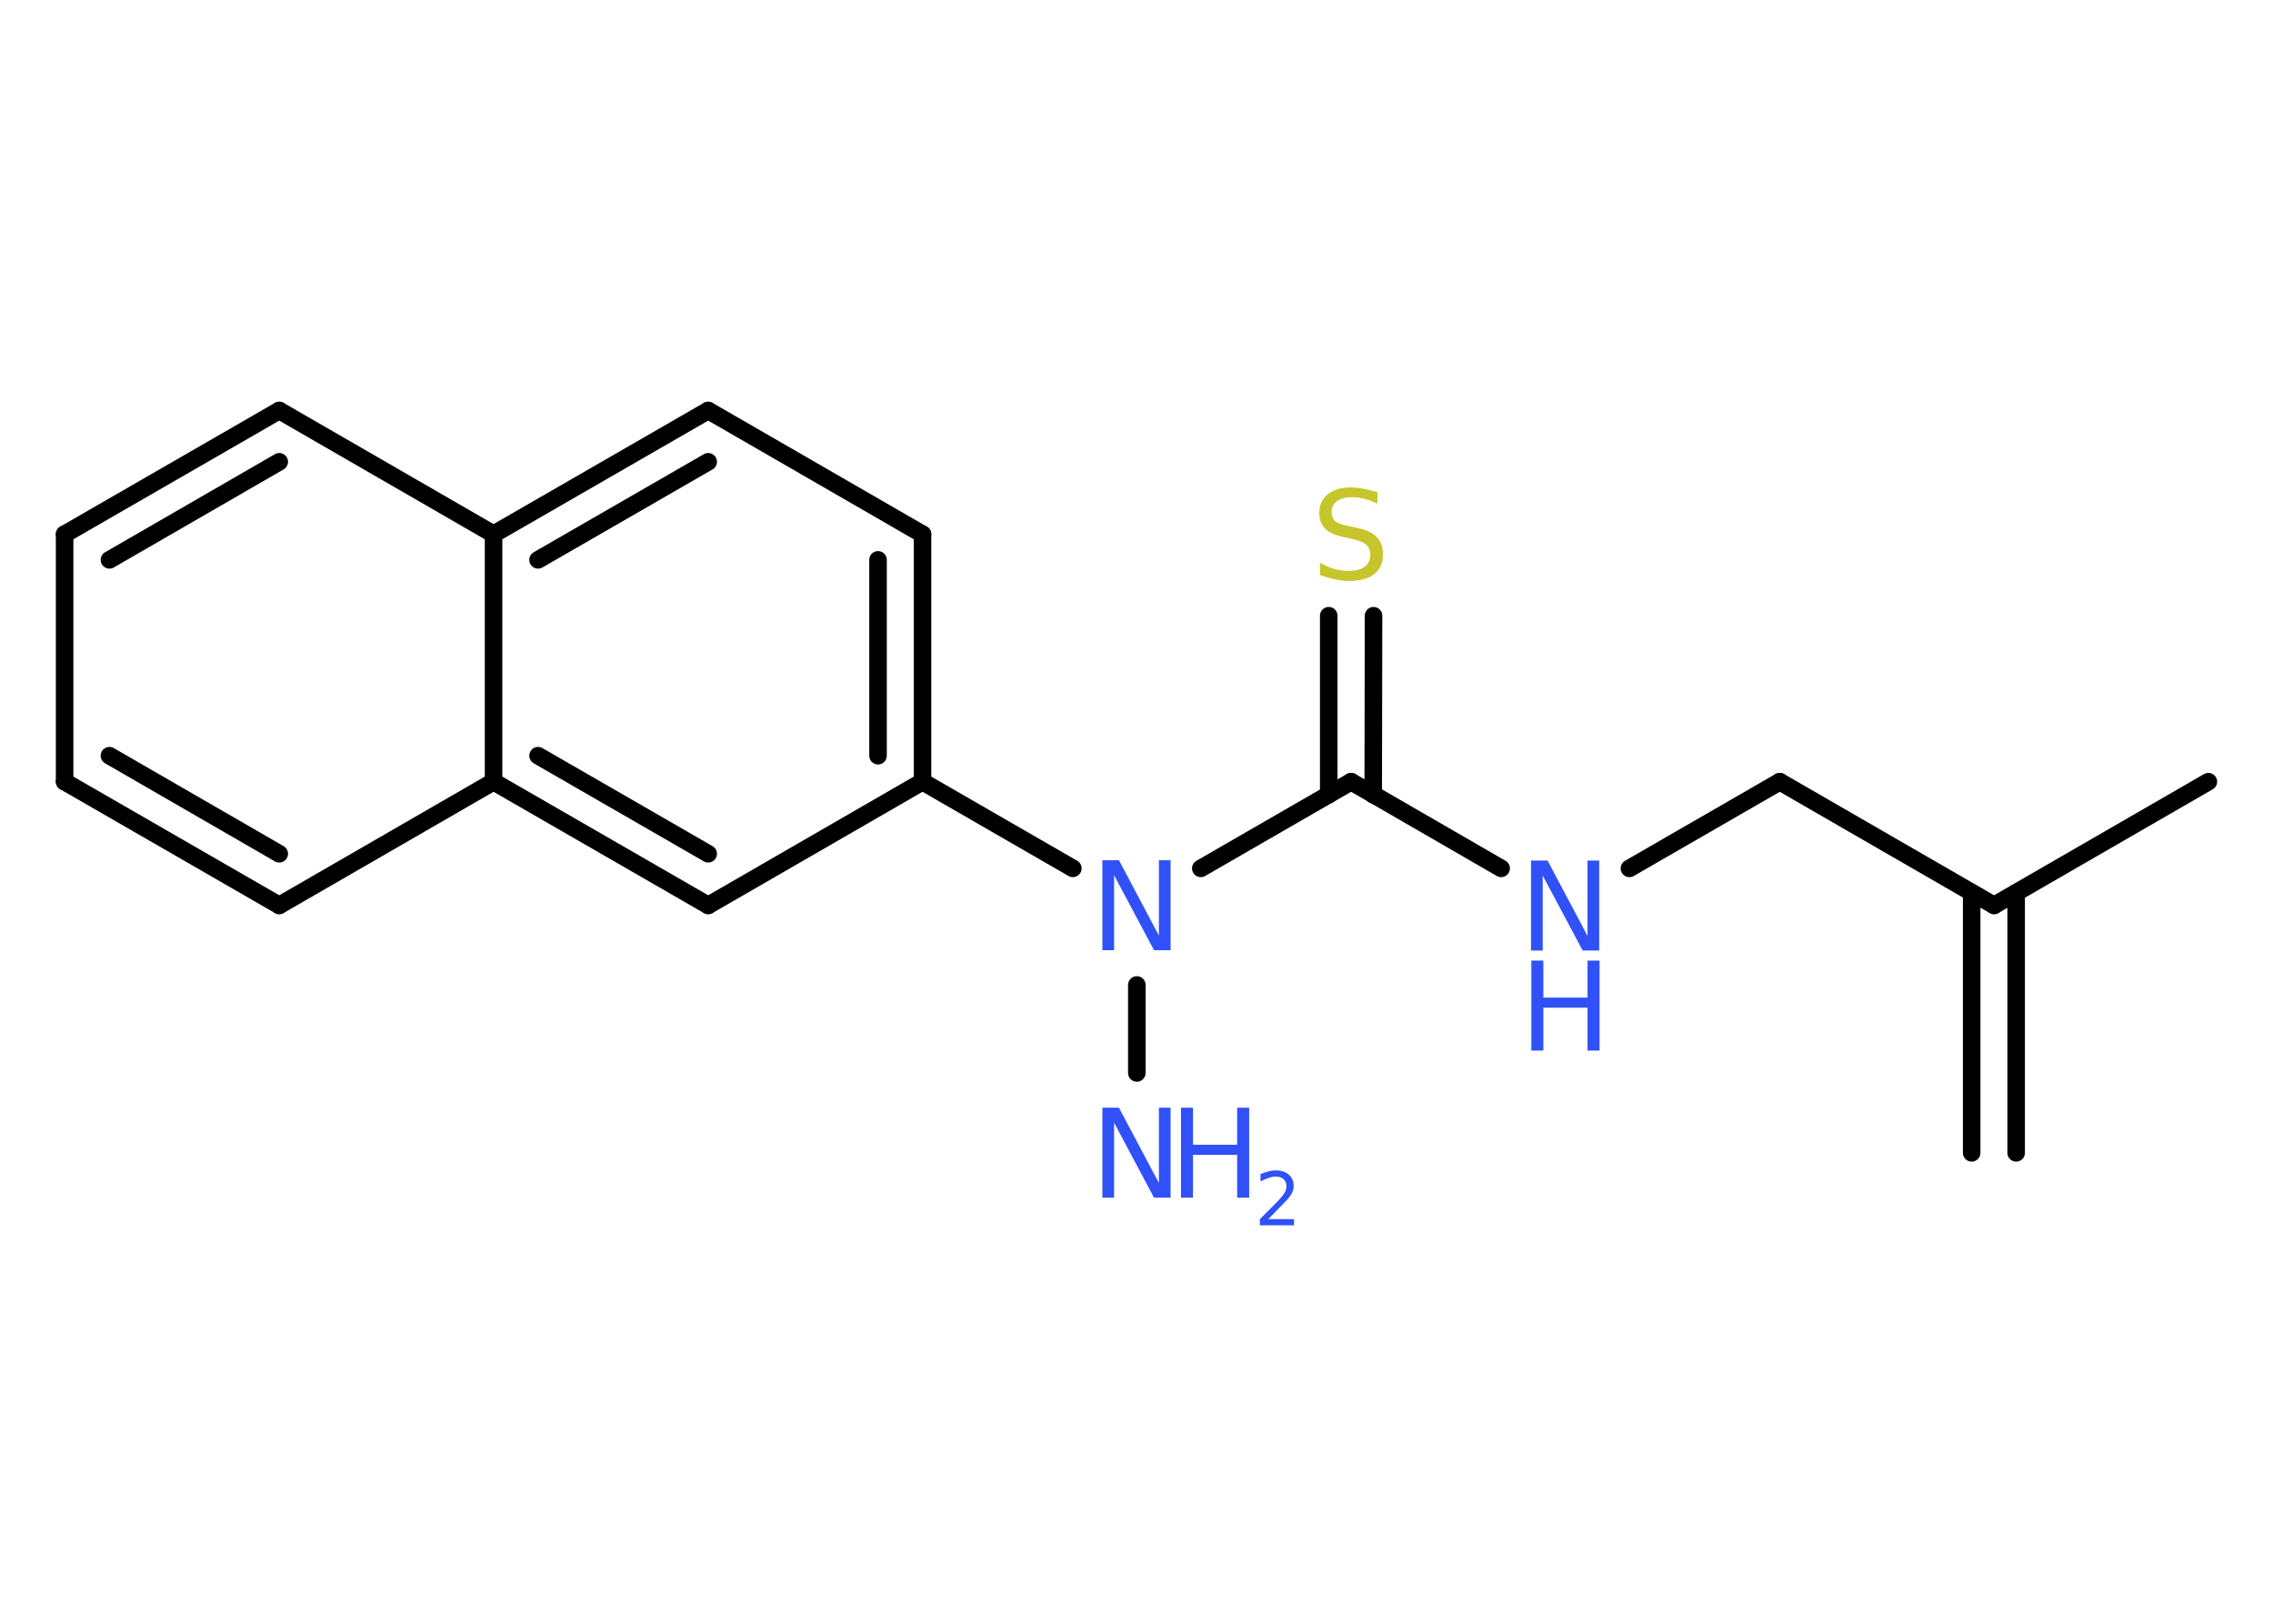 <?xml version='1.0' encoding='UTF-8'?>
<!DOCTYPE svg PUBLIC "-//W3C//DTD SVG 1.1//EN" "http://www.w3.org/Graphics/SVG/1.1/DTD/svg11.dtd">
<svg version='1.2' xmlns='http://www.w3.org/2000/svg' xmlns:xlink='http://www.w3.org/1999/xlink' width='70.0mm' height='50.0mm' viewBox='0 0 70.0 50.0'>
  <desc>Generated by the Chemistry Development Kit (http://github.com/cdk)</desc>
  <g stroke-linecap='round' stroke-linejoin='round' stroke='#000000' stroke-width='.54' fill='#3050F8'>
    <rect x='.0' y='.0' width='70.0' height='50.0' fill='#FFFFFF' stroke='none'/>
    <g id='mol1' class='mol'>
      <g id='mol1bnd1' class='bond'>
        <line x1='60.72' y1='35.5' x2='60.72' y2='27.49'/>
        <line x1='62.09' y1='35.5' x2='62.09' y2='27.49'/>
      </g>
      <line id='mol1bnd2' class='bond' x1='61.41' y1='27.88' x2='68.01' y2='24.07'/>
      <line id='mol1bnd3' class='bond' x1='61.41' y1='27.88' x2='54.81' y2='24.07'/>
      <line id='mol1bnd4' class='bond' x1='54.81' y1='24.07' x2='50.18' y2='26.74'/>
      <line id='mol1bnd5' class='bond' x1='46.23' y1='26.74' x2='41.61' y2='24.07'/>
      <g id='mol1bnd6' class='bond'>
        <line x1='40.92' y1='24.47' x2='40.92' y2='18.96'/>
        <line x1='42.29' y1='24.47' x2='42.3' y2='18.96'/>
      </g>
      <line id='mol1bnd7' class='bond' x1='41.61' y1='24.07' x2='36.98' y2='26.74'/>
      <line id='mol1bnd8' class='bond' x1='35.01' y1='30.33' x2='35.01' y2='33.04'/>
      <line id='mol1bnd9' class='bond' x1='33.04' y1='26.74' x2='28.41' y2='24.07'/>
      <g id='mol1bnd10' class='bond'>
        <line x1='28.41' y1='24.07' x2='28.41' y2='16.45'/>
        <line x1='27.04' y1='23.27' x2='27.04' y2='17.24'/>
      </g>
      <line id='mol1bnd11' class='bond' x1='28.41' y1='16.45' x2='21.81' y2='12.64'/>
      <g id='mol1bnd12' class='bond'>
        <line x1='21.81' y1='12.64' x2='15.2' y2='16.45'/>
        <line x1='21.81' y1='14.22' x2='16.57' y2='17.24'/>
      </g>
      <line id='mol1bnd13' class='bond' x1='15.2' y1='16.45' x2='8.6' y2='12.64'/>
      <g id='mol1bnd14' class='bond'>
        <line x1='8.6' y1='12.64' x2='1.99' y2='16.45'/>
        <line x1='8.6' y1='14.22' x2='3.37' y2='17.24'/>
      </g>
      <line id='mol1bnd15' class='bond' x1='1.99' y1='16.45' x2='1.99' y2='24.07'/>
      <g id='mol1bnd16' class='bond'>
        <line x1='1.99' y1='24.07' x2='8.6' y2='27.88'/>
        <line x1='3.37' y1='23.27' x2='8.6' y2='26.29'/>
      </g>
      <line id='mol1bnd17' class='bond' x1='8.6' y1='27.88' x2='15.2' y2='24.07'/>
      <line id='mol1bnd18' class='bond' x1='15.2' y1='16.45' x2='15.2' y2='24.07'/>
      <g id='mol1bnd19' class='bond'>
        <line x1='15.2' y1='24.07' x2='21.81' y2='27.88'/>
        <line x1='16.57' y1='23.27' x2='21.81' y2='26.29'/>
      </g>
      <line id='mol1bnd20' class='bond' x1='28.41' y1='24.07' x2='21.81' y2='27.88'/>
      <g id='mol1atm5' class='atom'>
        <path d='M47.16 26.5h.5l1.23 2.32v-2.32h.36v2.77h-.51l-1.23 -2.31v2.31h-.36v-2.77z' stroke='none'/>
        <path d='M47.16 29.58h.37v1.14h1.36v-1.14h.37v2.77h-.37v-1.32h-1.36v1.32h-.37v-2.77z' stroke='none'/>
      </g>
      <path id='mol1atm7' class='atom' d='M42.42 15.15v.36q-.21 -.1 -.4 -.15q-.19 -.05 -.37 -.05q-.31 .0 -.47 .12q-.17 .12 -.17 .34q.0 .18 .11 .28q.11 .09 .42 .15l.23 .05q.42 .08 .62 .28q.2 .2 .2 .54q.0 .4 -.27 .61q-.27 .21 -.79 .21q-.2 .0 -.42 -.05q-.22 -.05 -.46 -.13v-.38q.23 .13 .45 .19q.22 .06 .43 .06q.32 .0 .5 -.13q.17 -.13 .17 -.36q.0 -.21 -.13 -.32q-.13 -.11 -.41 -.17l-.23 -.05q-.42 -.08 -.61 -.26q-.19 -.18 -.19 -.49q.0 -.37 .26 -.58q.26 -.21 .71 -.21q.19 .0 .39 .04q.2 .04 .41 .1z' stroke='none' fill='#C6C62C'/>
      <path id='mol1atm8' class='atom' d='M33.96 26.49h.5l1.23 2.32v-2.32h.36v2.77h-.51l-1.23 -2.31v2.31h-.36v-2.77z' stroke='none'/>
      <g id='mol1atm9' class='atom'>
        <path d='M33.96 34.11h.5l1.23 2.32v-2.32h.36v2.77h-.51l-1.23 -2.31v2.31h-.36v-2.77z' stroke='none'/>
        <path d='M36.37 34.11h.37v1.14h1.36v-1.14h.37v2.77h-.37v-1.32h-1.36v1.32h-.37v-2.77z' stroke='none'/>
        <path d='M39.07 37.54h.78v.19h-1.05v-.19q.13 -.13 .35 -.35q.22 -.22 .28 -.29q.11 -.12 .15 -.21q.04 -.08 .04 -.16q.0 -.13 -.09 -.22q-.09 -.08 -.24 -.08q-.11 .0 -.22 .04q-.12 .04 -.25 .11v-.23q.14 -.05 .25 -.08q.12 -.03 .21 -.03q.26 .0 .41 .13q.15 .13 .15 .35q.0 .1 -.04 .19q-.04 .09 -.14 .21q-.03 .03 -.18 .19q-.15 .15 -.42 .43z' stroke='none'/>
      </g>
    </g>
  </g>
</svg>
